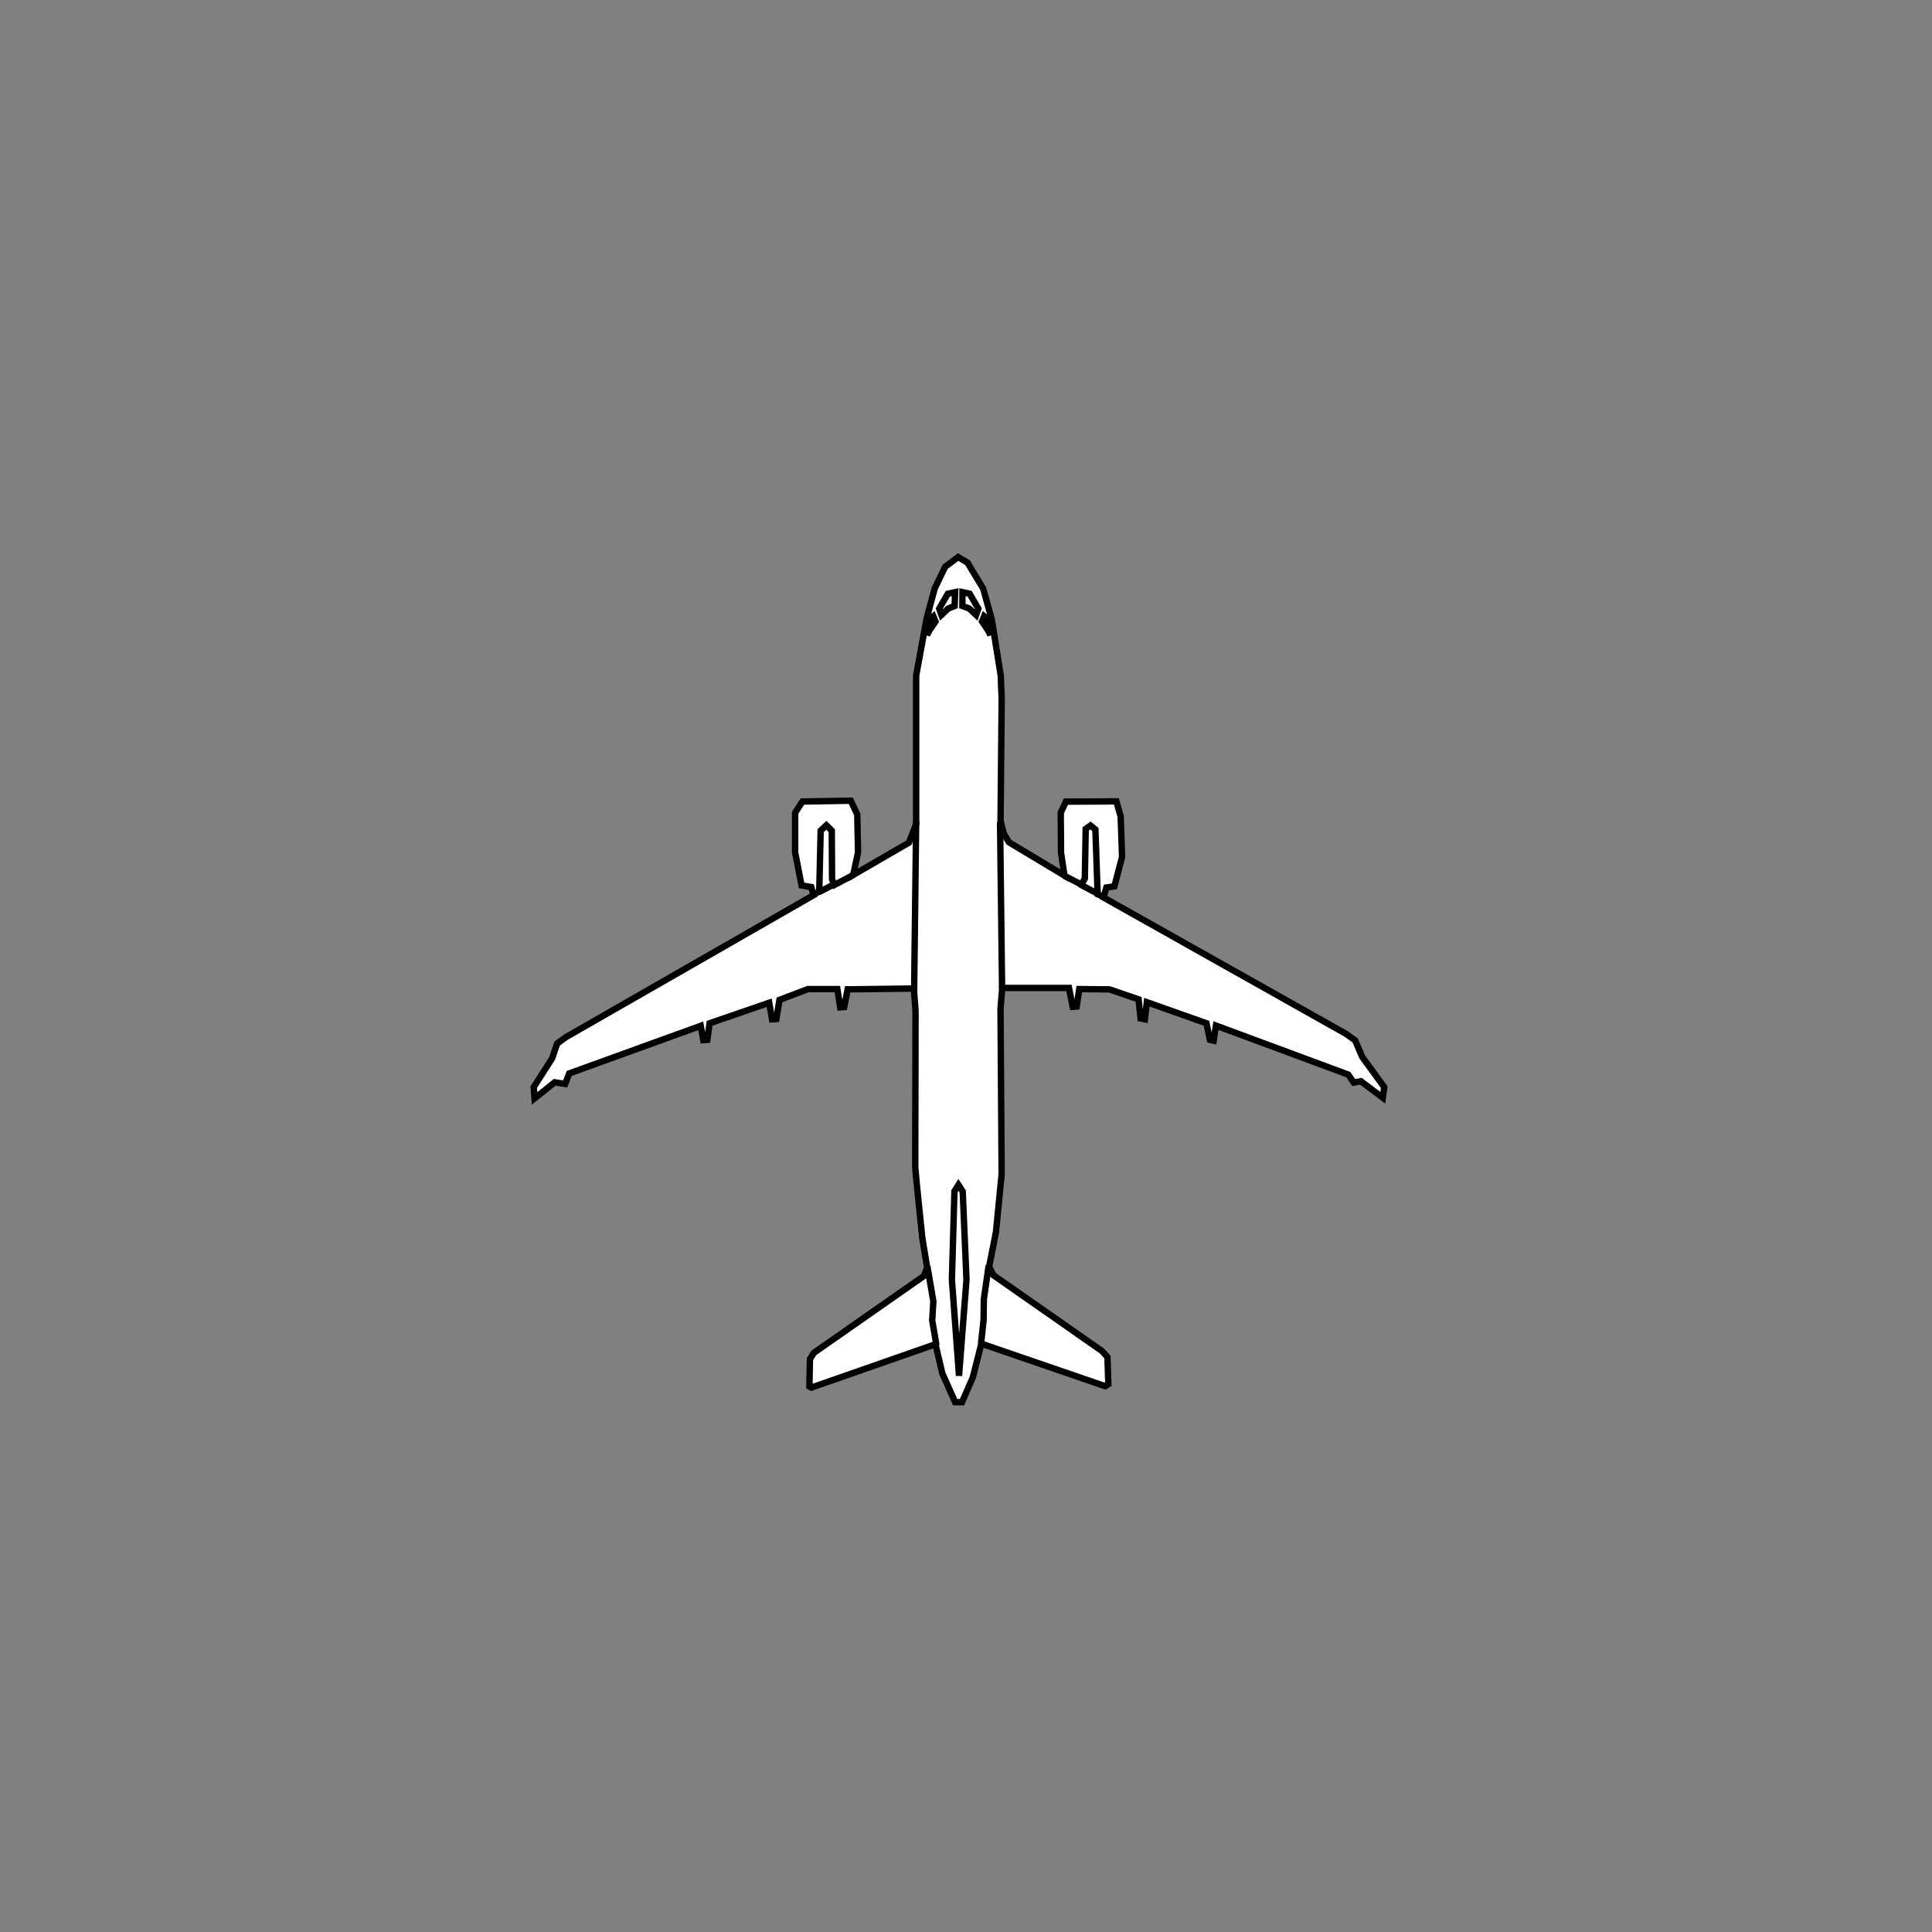<?xml version="1.0" encoding="UTF-8" standalone="no"?>
<svg
   width="80mm"
   height="80mm"
   viewBox="-22 -23 80 80"
   version="1.1"
   id="svg1542"
   inkscape:version="1.2.1 (9c6d41e410, 2022-07-14)"
   sodipodi:docname="BCS1 mit Bitmap.svg"
   xmlns:inkscape="http://www.inkscape.org/namespaces/inkscape"
   xmlns:sodipodi="http://sodipodi.sourceforge.net/DTD/sodipodi-0.dtd"
   xmlns="http://www.w3.org/2000/svg"
   xmlns:svg="http://www.w3.org/2000/svg"
   xmlns:rdf="http://www.w3.org/1999/02/22-rdf-syntax-ns#"
   xmlns:cc="http://creativecommons.org/ns#"
   xmlns:dc="http://purl.org/dc/elements/1.1/">
  <rect x="-22" y="-23" width="80" height="80" fill="#808080" stroke="none"/>
  <title
     id="title11103">Airbus A220-100</title>
  <defs
     id="defs1536" />
  <sodipodi:namedview
     id="base"
     pagecolor="#ffffff"
     bordercolor="#666666"
     borderopacity="1.0"
     inkscape:pageopacity="0.0"
     inkscape:pageshadow="2"
     inkscape:zoom="5.6"
     inkscape:cx="115.98214"
     inkscape:cy="160.98214"
     inkscape:document-units="mm"
     inkscape:current-layer="layer2"
     inkscape:document-rotation="0"
     showgrid="false"
     inkscape:window-width="1920"
     inkscape:window-height="1121"
     inkscape:window-x="2391"
     inkscape:window-y="140"
     inkscape:window-maximized="1"
     inkscape:showpageshadow="2"
     inkscape:pagecheckerboard="0"
     inkscape:deskcolor="#d1d1d1" />
  <g
     inkscape:groupmode="layer"
     id="layer2"
     inkscape:label="Pfade">
    <path
       style="fill:white;stroke:#000000;stroke-width:0.265px;stroke-linecap:butt;stroke-linejoin:miter;stroke-opacity:1"
       d="m 17.673,0.067 -0.535,0.401 -0.434,0.902 -0.334,1.236 -0.434,2.372 v 0.969 5.178 l -0.301,0.768 v 0 l -2.305,1.336 0.2,-0.935 -0.033,-1.57 -0.267,-0.568 -2.005,0.033 -0.301,0.468 v 1.637 l 0.267,1.37 0.401,0.067 0.1,0.334 -10.256,5.88 -0.367,0.267 -0.2,0.601 -0.768,1.203 0.033,0.468 0.835,-0.668 0.434,0.067 0.167,-0.434 5.446,-1.971 0.107,0.591 0.165,-0.012 0.094,-0.685 2.469,-0.85 0.118,0.685 0.177,-0.012 0.13,-0.791 1.181,-0.449 h 1.217 l 0.118,0.756 0.165,-0.012 0.142,-0.732 2.74,-0.035 0.071,0.91 -0.012,6.485 0.059,0.661 0.236,2.291 0.201,1.217 -0.142,0.343 -4.548,3.177 -0.165,0.26 -0.024,1.134 0.083,0.047 5.138,-1.795 0.283,1.205 0.532,1.193 h 0.283 l 0.449,-1.028 0.354,-1.394 5.126,1.76 0.13,-0.083 -0.035,-1.122 -0.224,-0.248 -4.5,-3.142 -0.177,-0.354 0.283,-1.429 0.236,-2.398 -0.047,-6.851 0.071,-0.862 2.764,2e-6 0.154,0.78 0.165,-0.012 0.106,-0.721 1.252,0.012 1.205,0.413 0.083,0.791 0.177,0.035 0.083,-0.709 2.469,0.874 0.142,0.685 0.154,0.035 0.095,-0.626 5.481,2.032 0.224,0.331 0.295,-0.059 0.91,0.685 0.059,-0.437 -0.91,-1.252 -0.295,-0.685 -0.378,-0.272 -10.04,-5.646 0.118,-0.413 0.331,-0.047 0.319,-1.217 -0.059,-1.677 -0.177,-0.626 -2.091,0.012 -0.213,0.461 0.012,1.654 0.142,0.945 -2.303,-1.382 -0.213,-0.366 -0.13,-0.52 0.047,-5.067 L 19.454,5.41 19.442,4.996 19.064,2.634 18.71,1.37 18.06,0.295 Z"
       id="path1414"
       sodipodi:nodetypes="cccccccccccccccccccccccccccccccccccccccccccccccccccccccccccccccccccccccccccccccccccccccccccccccccccccccccccc" />
  </g>
  <g
     inkscape:groupmode="layer"
     id="layer16"
     inkscape:label="Accent">
    <path
       id="path11100"
       style="fill:white;stroke:#000000;stroke-width:0.265"
       d="m 17.711,33.968 -0.295,-3.981 0.106,-3.662 0.165,-0.26 0.177,0.272 0.156,3.657 z m 0.91,-1.323 0.106,-0.969 0.012,-0.874 0.201,-1.406 m -2.162,3.319 -0.177,-1.039 0.047,-0.791 -0.248,-1.453 m 3.094,-11.507 -0.084,-6.899 m -3.558,7.016 0.084,-7.033 m 6.76,2.595 0.756,0.402 m -1.382,-0.744 0.709,0.366 0.142,-0.248 0.035,-2.055 0.201,-0.142 0.201,0.165 0.094,2.681 0.283,0.13 M 11.9,13.947 12.561,13.605 m -0.898,0.461 0.26,-0.154 0.059,-2.516 0.236,-0.224 0.224,0.224 0.012,2.02 0.106,0.224 0.756,-0.402 m 5.102,-10.773 0.092,-0.263 -0.359,-0.618 -0.297,-0.063 -0.004,0.572 0.284,0.104 z m 0.246,0.271 0.088,-0.221 0.138,0.109 0.125,0.672 -0.109,-0.205 z m -1.682,-0.271 -0.092,-0.263 0.359,-0.618 0.301,-0.063 -0.021,0.572 -0.263,0.104 z m -0.246,0.271 -0.088,-0.221 -0.138,0.109 -0.125,0.672 0.109,-0.205 z" />
  </g>
</svg>
